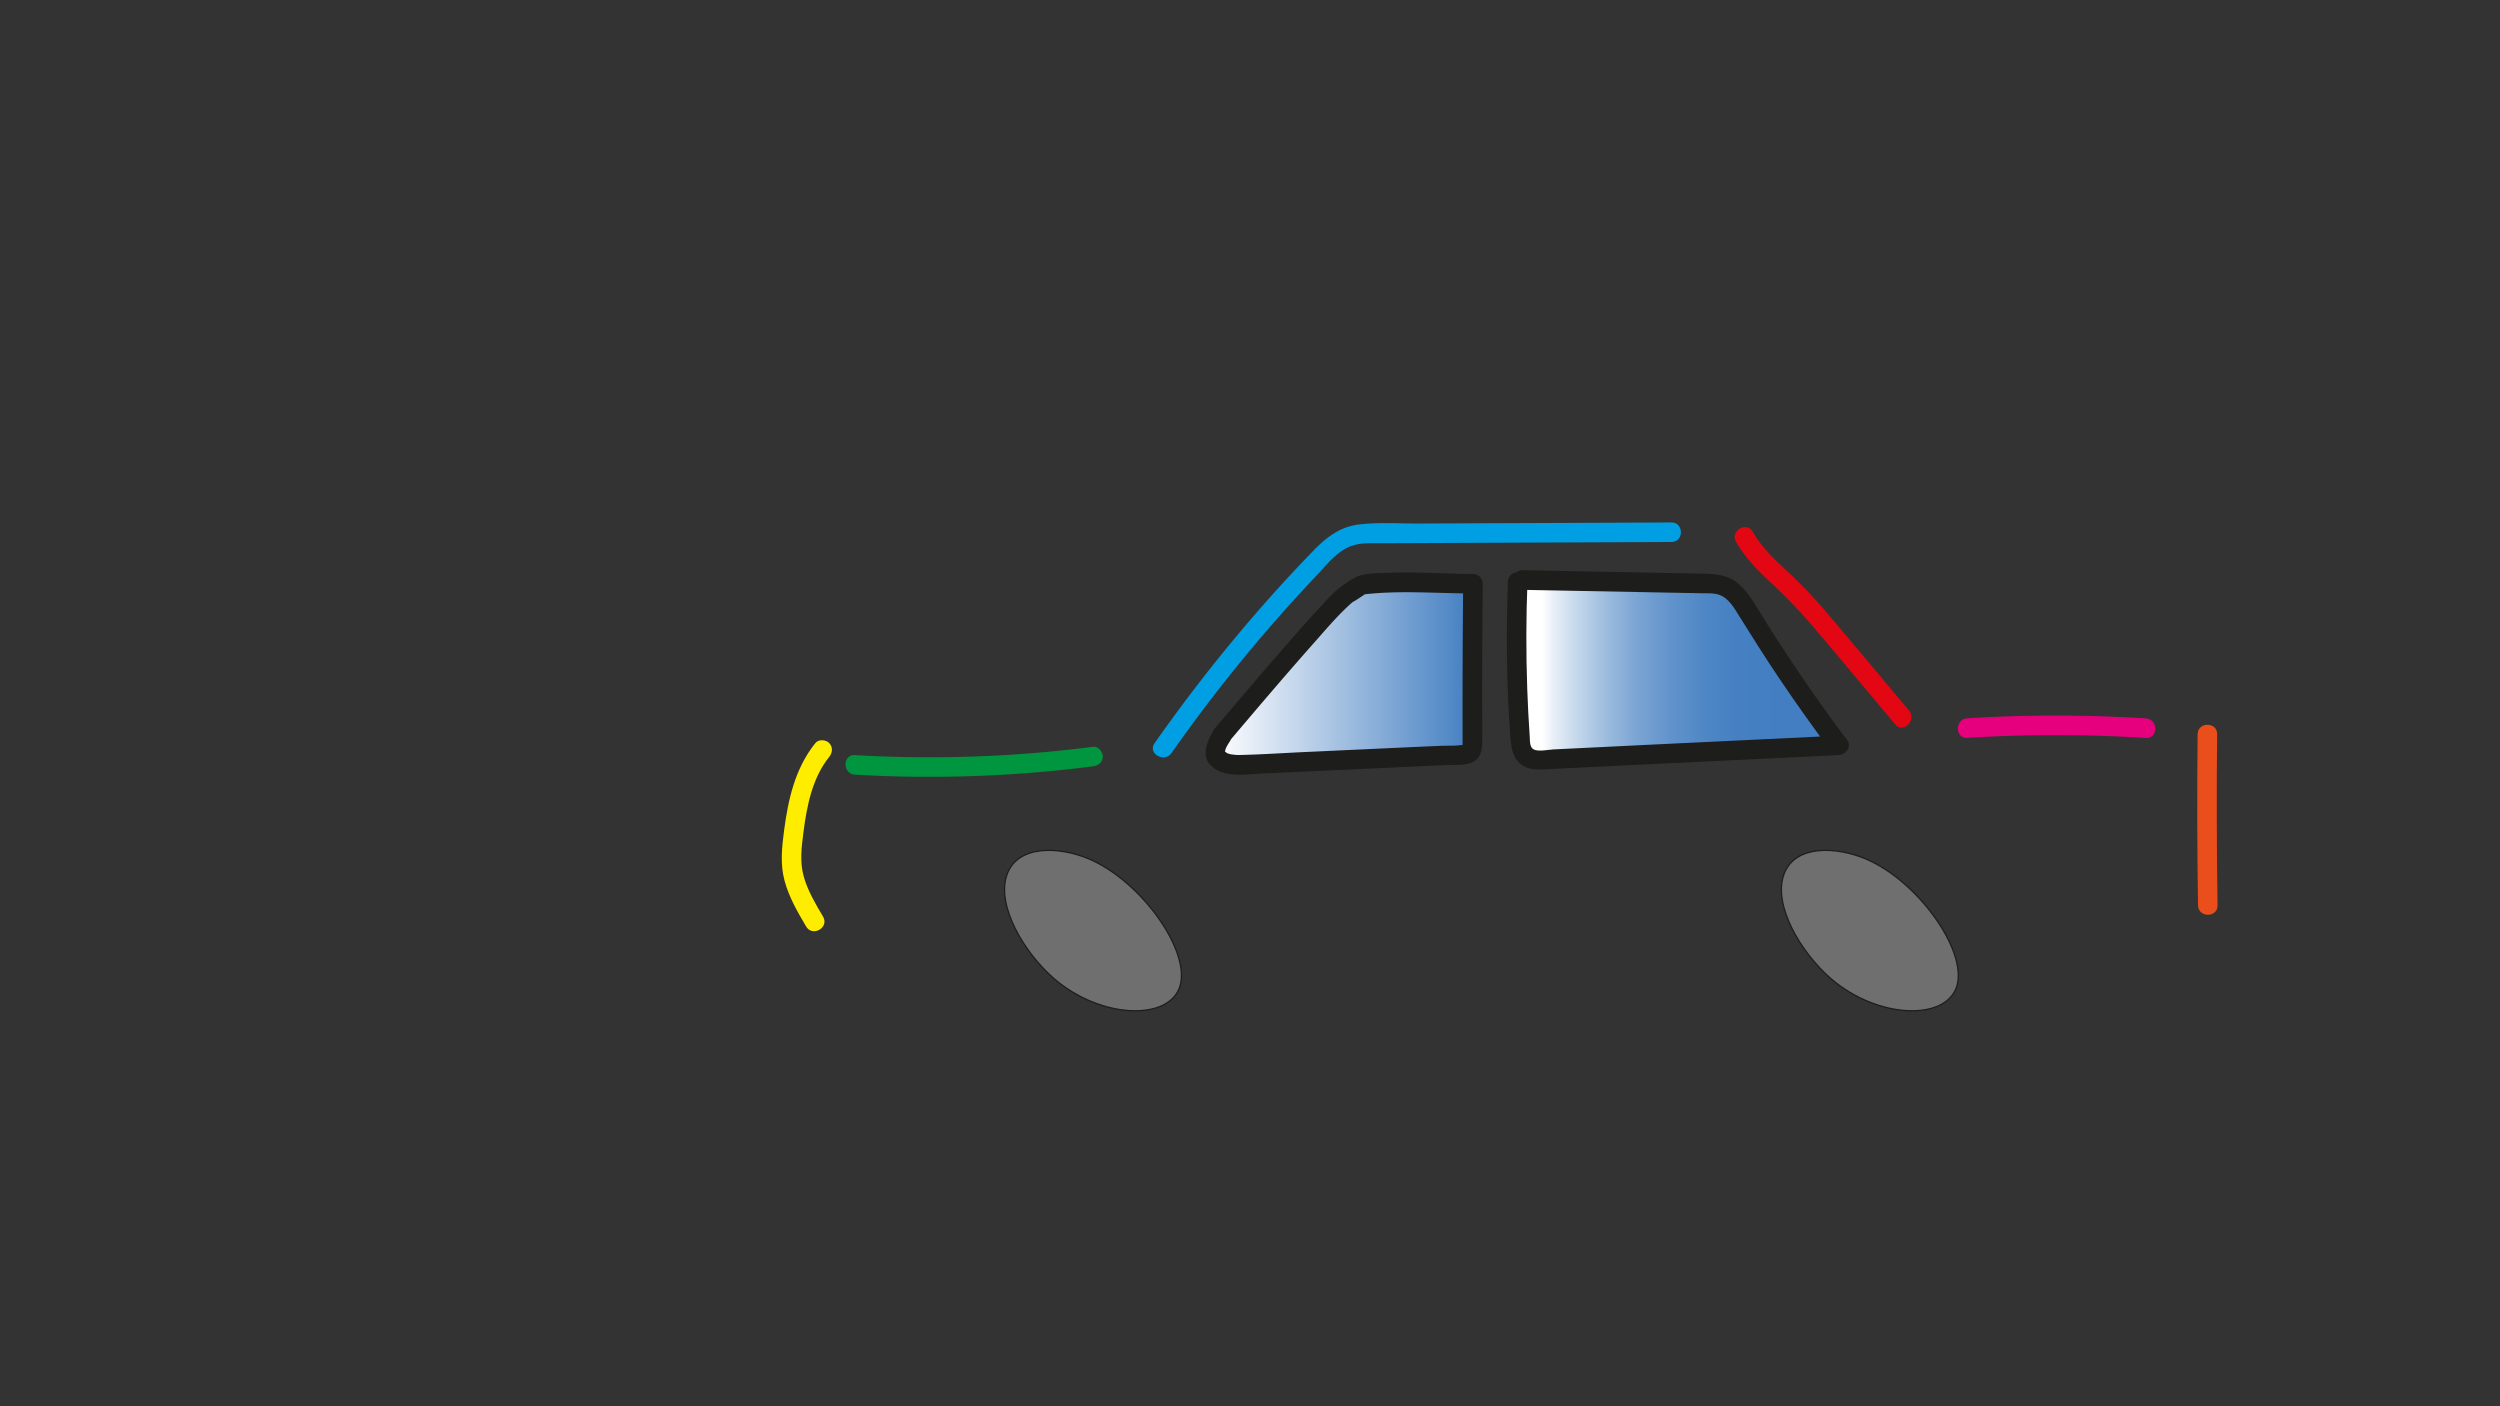 <svg id="Layer_1" data-name="Layer 1" xmlns="http://www.w3.org/2000/svg" xmlns:xlink="http://www.w3.org/1999/xlink" viewBox="0 0 1920 1080"><rect x="0" y="0" width="1920" height="1080" fill="#333333" stroke="none"/><defs><style>.cls-1{fill:#e94e1b;}.cls-2{fill:#e6007e;}.cls-3{fill:#e30613;}.cls-4{fill:#009fe3;}.cls-5{fill:#009640;}.cls-6{fill:#ffed00;}.cls-7{fill:url(#linear-gradient);}.cls-8{fill:#1d1d1b;}.cls-9{fill:url(#linear-gradient-2);}.cls-10{fill:#706f6f;stroke:#1d1d1b;stroke-miterlimit:10;}</style><linearGradient id="linear-gradient" x1="933.37" y1="517.26" x2="1131.18" y2="517.26" gradientUnits="userSpaceOnUse"><stop offset="0" stop-color="#fff"/><stop offset="1" stop-color="#427ec1"/></linearGradient><linearGradient id="linear-gradient-2" x1="1164.67" y1="514.49" x2="1412.16" y2="514.49" gradientUnits="userSpaceOnUse"><stop offset="0.08" stop-color="#fff"/><stop offset="0.11" stop-color="#ebf1f8"/><stop offset="0.2" stop-color="#bed3ea"/><stop offset="0.29" stop-color="#98b9dd"/><stop offset="0.38" stop-color="#79a3d3"/><stop offset="0.48" stop-color="#6193cb"/><stop offset="0.58" stop-color="#4f87c5"/><stop offset="0.69" stop-color="#4580c2"/><stop offset="0.82" stop-color="#427ec1"/></linearGradient></defs><path class="cls-1" d="M1703.08,695.3q-1-65.71-.31-131.44c.1-9.66-14.9-9.66-15,0q-.72,65.71.31,131.44c.16,9.64,15.16,9.67,15,0Z"/><path class="cls-2" d="M1648,551.74a1108,1108,0,0,0-137.1-.09c-9.59.59-9.66,15.59,0,15a1108,1108,0,0,1,137.1.09c9.64.61,9.6-14.4,0-15Z"/><path class="cls-3" d="M1466.17,545.71c-20.87-24.84-41.63-49.78-62.63-74.51a380.68,380.68,0,0,0-30.77-32.35c-9.9-9.21-19.83-18.46-26.53-30.36-4.74-8.41-17.7-.86-13,7.57,6.9,12.26,16.86,22.2,27.07,31.72a395.84,395.84,0,0,1,31.37,32.61c21.45,25.16,42.57,50.62,63.84,75.93,6.22,7.4,16.78-3.26,10.6-10.61Z"/><path class="cls-4" d="M1283.71,401.25l-193.29.82c-15.37.07-31.4-1.11-46.68.72-14.84,1.79-25.23,10-35.32,20.4q-31,32-59.57,66.36-32.73,39.29-62.11,81.2c-5.56,7.92,7.44,15.42,13,7.57A1195.18,1195.18,0,0,1,1010,443.2c8.6-9.09,17.67-21.41,30.34-24.68,6.52-1.69,13.47-1.29,20.15-1.32l24.91-.1,92.66-.4,105.61-.45c9.65,0,9.66-15,0-15Z"/><path class="cls-5" d="M839.43,573.54a980.84,980.84,0,0,1-182.82,6.39c-9.64-.57-9.61,14.44,0,15a980.84,980.84,0,0,0,182.82-6.39c4-.52,7.5-3.08,7.5-7.5,0-3.65-3.45-8-7.5-7.5Z"/><path class="cls-6" d="M626.21,570.69c-15.48,19.24-20.82,42.86-24,66.84-1.71,13.11-3.16,26,.34,38.92,3.39,12.56,10,24,16.58,35.14,4.9,8.31,17.87.77,13-7.57-5.77-9.79-11.7-19.71-14.83-30.72-3.21-11.32-1.71-22.67-.25-34.15,2.58-20.09,6.75-41.67,19.78-57.85,2.56-3.18,3-7.49,0-10.61-2.6-2.66-8.08-3.15-10.61,0Z"/><path class="cls-7" d="M938,564.93c67.89-80.28,91.34-105.38,97-109l10.48-6.68c5.19-.69,9.34-1.07,11.81-1.28,21-1.76,32.64-.06,63.62.22,4.7,0,8.43,0,10.3,0-.67,68.94-.42,117.63-.44,123.44,0,1.91-.07,4-1.26,5.48-1.52,1.92-4.28,2.19-6.72,2.3l-126.27,5.84-39.83,1.84c-7.48.34-15.81.41-21.41-4.57-5-4.49,1.47-14.79,3.07-17.49"/><path class="cls-8" d="M943.32,570.23c21.7-25.65,43.44-51.27,65.74-76.41,9-10.15,17.9-20.76,28-29.9.58-.54,1.23-1,1.8-1.58,1.2-1.16-1.89,1.09-.19.17,3.66-2,7.09-4.51,10.59-6.75l-3.78,1c28.5-3.65,57.11-1,85.73-1l-7.5-7.5q-.56,58.05-.45,116.1c0,1.63,0,3.26,0,4.88V571a3.37,3.37,0,0,0,0,.55c.51,3.26-.41.61,1.23.26-5.75,1.26-12.6.7-18.48,1l-22.69,1-82.87,3.83c-15.58.72-31.2,1.81-46.8,2.14a35.29,35.29,0,0,1-8.59-.55,14.73,14.73,0,0,1-2.35-.69c-1.22-.52-2.11-2-1.82-.45-.5-2.77,2.59-7,3.93-9.19,5-8.3-8-15.85-12.95-7.57-4.68,7.78-9.6,19-1.91,26.57,9.78,9.67,26.35,6.78,38.67,6.21l95-4.38,47.35-2.19c6.32-.3,14.71.7,20.47-2.45,5.27-2.87,6.73-8.11,6.85-13.76.25-11.73,0-23.49,0-35.22q0-43.92.47-87.84a7.59,7.59,0,0,0-7.5-7.5c-21.66,0-43.42-1.79-65.07-.83-8.57.38-19.56-.24-26.88,4.42a110.12,110.12,0,0,0-10.85,7.25c-4.71,3.86-8.85,8.47-13,12.91-9.67,10.35-19,21-28.34,31.67-18.31,21-36.35,42.18-54.33,63.43-6.19,7.33,4.36,18,10.61,10.61Z"/><path class="cls-9" d="M1169.44,445.45l140.84,2.68c4.17.08,8.41.17,12.37,1.5,9.14,3.08,14.81,12,19.85,20.2q32.4,52.92,69.66,102.64l-227.18,11c-4.5.22-9.47.29-12.92-2.6-3.68-3.09-4.31-8.41-4.65-13.21a1096.54,1096.54,0,0,1-1.87-120.94"/><path class="cls-8" d="M1169.44,453l123,2.34,14.88.29c4.53.08,9.49-.29,13.78,1.45,6.56,2.68,10.62,9.6,14.18,15.35C1345.58,489,1356,505.55,1367,521.8q18.66,27.71,38.7,54.45l6.48-11.28L1265.68,572,1193,575.56c-4.18.2-11.08,1.86-15,.06-3.31-1.53-3-6.86-3.17-10q-1.29-18.31-1.91-36.66-1.45-41.13.18-82.31c.38-9.65-14.62-9.63-15,0q-1.5,38.67-.35,77.36.61,19.83,2,39.63c.69,10.28,1.79,21.77,12.93,25.91,4.92,1.83,10.26,1.46,15.39,1.21l19.93-1,38.86-1.88,77.72-3.76,87.69-4.23c5.09-.25,10.12-6.42,6.47-11.29Q1381.44,519,1349,466c-4.31-7-8.88-14-15.54-19-7.76-5.82-16.78-6.29-26.14-6.46l-64.46-1.23-73.4-1.4c-9.65-.18-9.65,14.82,0,15Z"/><path class="cls-10" d="M1405.91,751.39c36.12,31.38,89.4,33,97.09,5.42,7.62-27.32-30.36-80.38-70.08-97.16-22.28-9.41-54.09-11.19-62.72,11.44C1361.1,695,1383.32,731.76,1405.91,751.39Z"/><path class="cls-10" d="M809.29,751.39c36.13,31.38,89.41,33,97.1,5.42,7.62-27.32-30.36-80.38-70.08-97.16-22.28-9.41-54.1-11.19-62.72,11.44C764.48,695,786.7,731.76,809.29,751.39Z"/></svg>